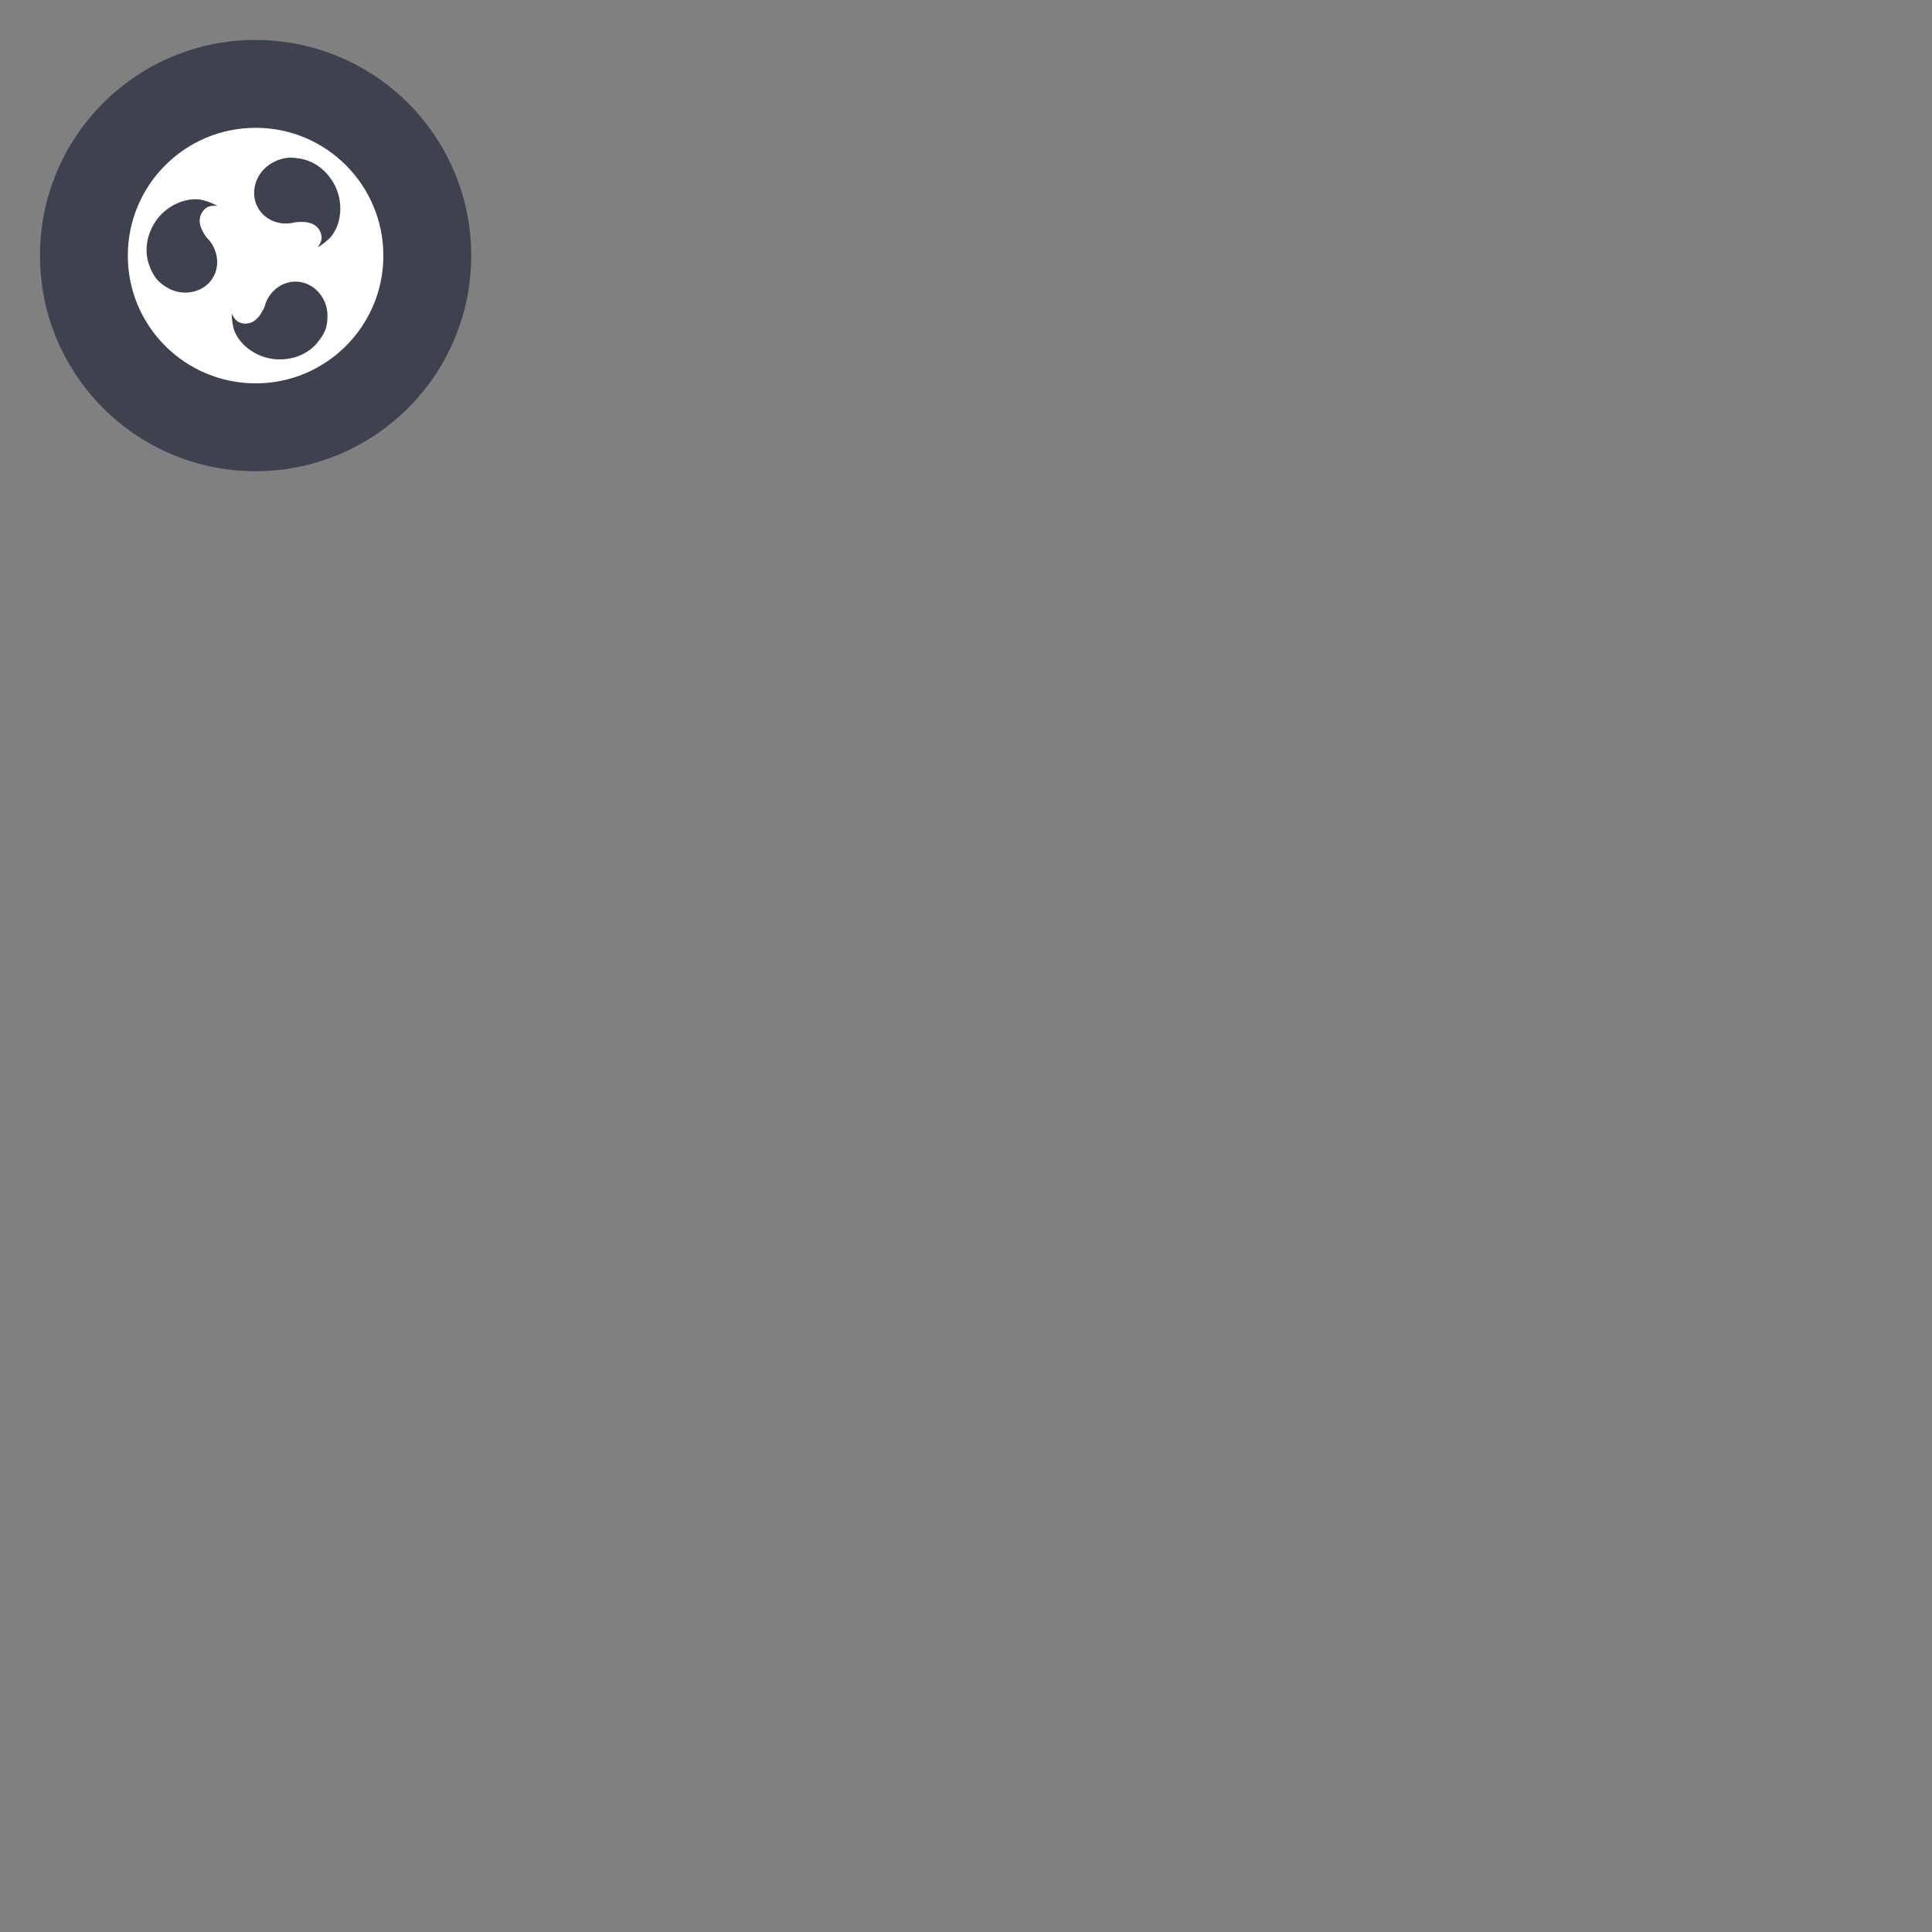 <?xml version="1.0" encoding="UTF-8"?>
<svg xmlns="http://www.w3.org/2000/svg" xmlns:xlink="http://www.w3.org/1999/xlink" width="64" height="64" viewBox="0 0 64 64">
<rect x="0" y="0" width="64" height="64" fill="#808080" stroke="none"/>
<path fill-rule="nonzero" fill="rgb(23.922%, 25.882%, 30.588%)" fill-opacity="1" d="M 8.379 1.324 C 10.953 1.293 13.344 2.648 14.641 4.871 C 15.934 7.094 15.934 9.84 14.641 12.062 C 13.344 14.285 10.953 15.641 8.379 15.609 C 4.469 15.562 1.324 12.379 1.324 8.465 C 1.324 4.555 4.469 1.371 8.379 1.324 Z M 8.379 1.324 "/>
<path fill-rule="nonzero" fill="rgb(100%, 100%, 100%)" fill-opacity="1" d="M 8.469 4.234 C 6.129 4.234 4.234 6.129 4.234 8.469 C 4.234 10.805 6.129 12.699 8.469 12.699 C 10.805 12.699 12.699 10.805 12.699 8.469 C 12.699 6.129 10.805 4.234 8.469 4.234 Z M 9.598 5.223 C 9.719 5.223 9.816 5.234 9.938 5.254 C 10.367 5.324 10.785 5.602 11.047 6.059 C 11.406 6.676 11.32 7.461 10.922 7.891 C 10.703 8.09 10.66 8.105 10.523 8.195 C 10.617 8.051 10.633 8.023 10.656 7.891 C 10.648 7.816 10.652 7.785 10.613 7.684 C 10.566 7.574 10.48 7.484 10.371 7.426 C 10.254 7.375 10.129 7.348 10 7.352 C 9.926 7.352 9.879 7.352 9.777 7.363 C 9.312 7.492 8.793 7.316 8.551 6.891 C 8.258 6.387 8.469 5.715 8.992 5.41 C 9.141 5.32 9.301 5.258 9.473 5.234 C 9.516 5.227 9.559 5.227 9.598 5.223 Z M 6.52 6.602 C 6.594 6.605 6.668 6.613 6.738 6.633 C 7.02 6.719 7.059 6.75 7.203 6.82 C 7.031 6.812 7 6.812 6.875 6.859 C 6.812 6.902 6.785 6.914 6.719 7 C 6.645 7.098 6.609 7.215 6.613 7.336 C 6.625 7.465 6.668 7.586 6.734 7.695 C 6.773 7.762 6.793 7.805 6.859 7.883 C 7.199 8.223 7.305 8.762 7.062 9.184 C 6.77 9.691 6.082 9.84 5.559 9.539 C 5.406 9.457 5.273 9.348 5.164 9.215 C 5.074 9.09 5 8.949 4.949 8.801 C 4.793 8.391 4.824 7.895 5.09 7.434 C 5.402 6.895 5.992 6.582 6.52 6.602 Z M 9.789 9.328 C 10.375 9.328 10.848 9.848 10.848 10.453 C 10.848 10.629 10.832 10.797 10.766 10.953 C 10.691 11.125 10.613 11.223 10.516 11.348 C 10.238 11.688 9.789 11.906 9.262 11.906 C 8.547 11.906 7.91 11.441 7.738 10.883 C 7.676 10.594 7.684 10.547 7.676 10.387 C 7.754 10.539 7.77 10.566 7.871 10.648 C 7.938 10.684 7.965 10.699 8.07 10.719 C 8.191 10.73 8.312 10.703 8.414 10.637 C 8.52 10.562 8.605 10.465 8.664 10.352 C 8.703 10.289 8.73 10.25 8.766 10.152 C 8.887 9.688 9.301 9.328 9.789 9.328 Z M 9.789 9.328 "/>
</svg>
